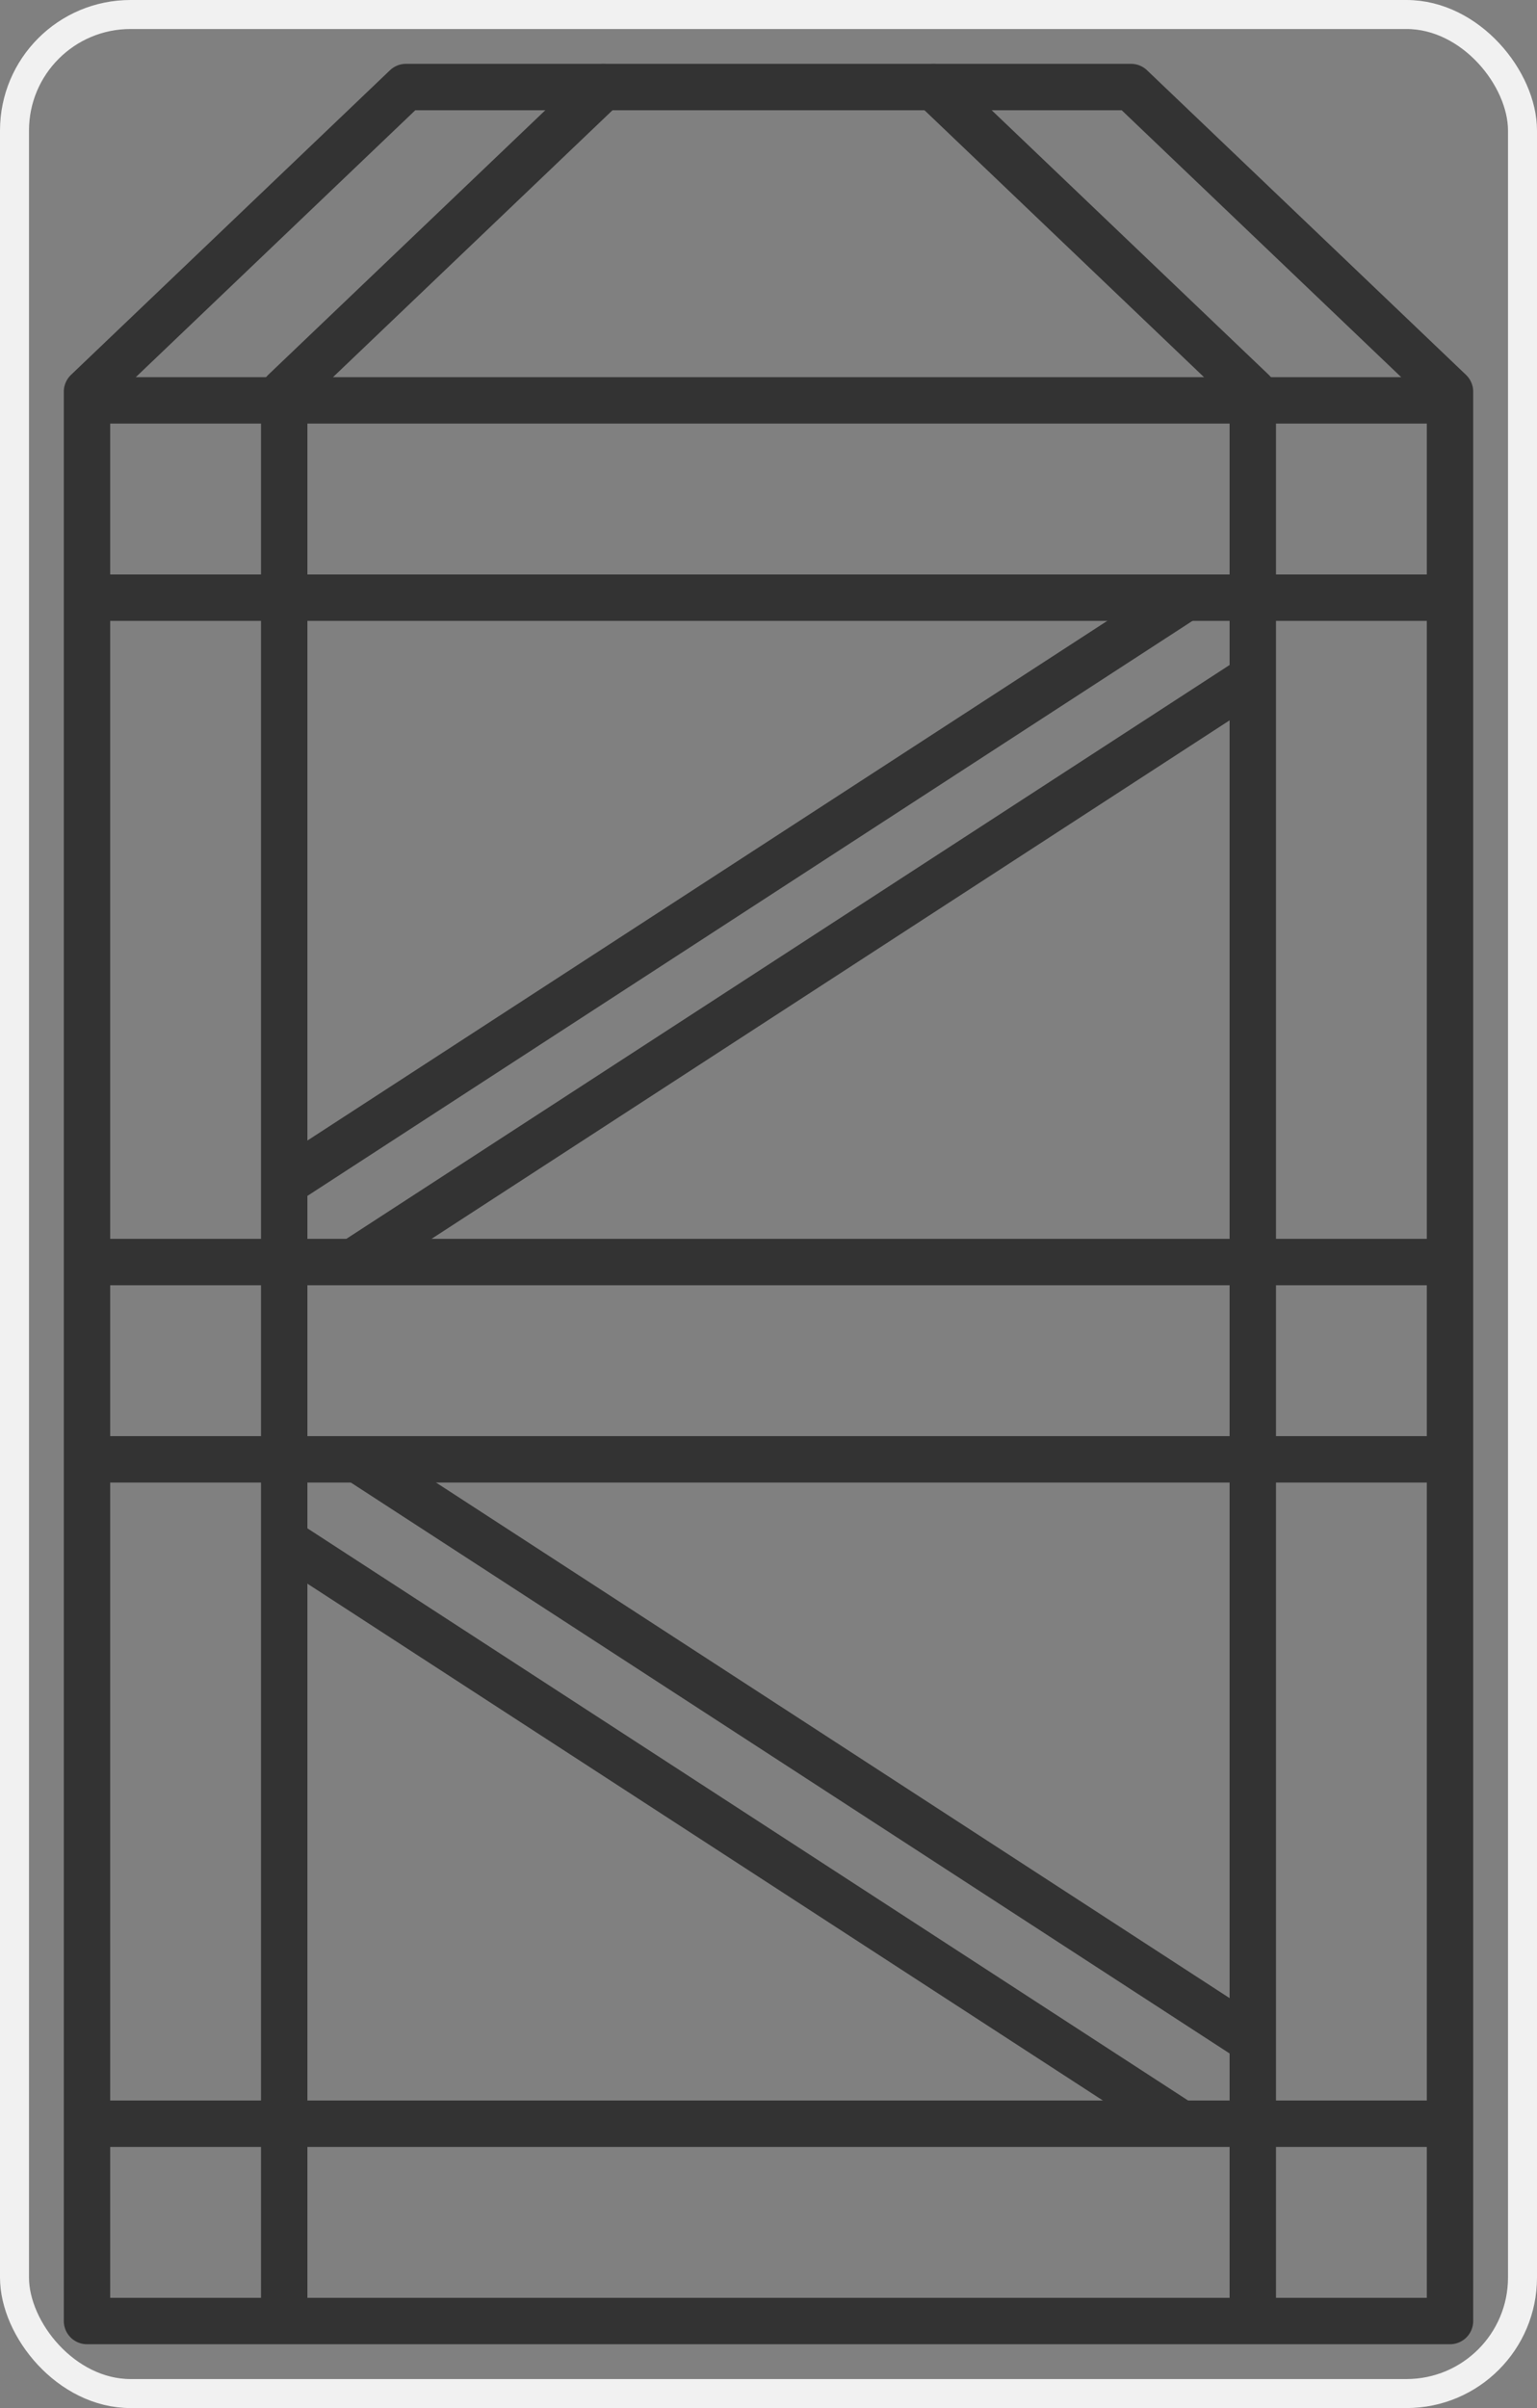 <?xml version="1.0" encoding="UTF-8"?>
<svg width="53px" height="83px" viewBox="0 0 53 83" version="1.1" xmlns="http://www.w3.org/2000/svg" xmlns:xlink="http://www.w3.org/1999/xlink">
    <rect x="0" y="0" width="53" height="83" fill="#808080" stroke="none"/>
    <!-- Generator: Sketch 52.1 (67048) - http://www.bohemiancoding.com/sketch -->
    <title>icon_size_5</title>
    <desc>Created with Sketch.</desc>
    <g id="Symbols" stroke="none" stroke-width="1" fill="none" fill-rule="evenodd">
        <g id="icon/快件规格/超大包装">
            <g id="icon_size_5">
                <rect id="Rectangle-5" stroke="#F1F1F1" x="0.5" y="0.5" width="52" height="82" rx="4"></rect>
                <polygon id="Stroke-3" stroke="#333333" stroke-width="1.6" stroke-linecap="round" stroke-linejoin="round" points="50 13.5 39 3 14 3 3 13.5 3 80 50 80"></polygon>
                <path d="M43.2,13.5 L32.2,3" id="Stroke-3-Copy" stroke="#333333" stroke-width="1.6" stroke-linecap="round" stroke-linejoin="round"></path>
                <path d="M20.8,3 L9.8,13.5" id="Stroke-3-Copy-2" stroke="#333333" stroke-width="1.6" stroke-linecap="round" stroke-linejoin="round"></path>
                <rect id="Rectangle-28-Copy-3" fill="#333333" x="9" y="13" width="1.6" height="67" rx="0.8"></rect>
                <rect id="Rectangle-28-Copy-4" fill="#333333" x="42.4" y="13" width="1.6" height="67" rx="0.8"></rect>
                <rect id="Rectangle" fill="#333333" fill-rule="nonzero" x="3" y="19.8" width="47" height="1.6"></rect>
                <rect id="Rectangle-Copy-4" fill="#333333" fill-rule="nonzero" x="3" y="13" width="47" height="1.6"></rect>
                <rect id="Rectangle-Copy-2" fill="#333333" fill-rule="nonzero" x="3" y="42.7" width="47" height="1.6"></rect>
                <rect id="Rectangle-Copy-3" fill="#333333" fill-rule="nonzero" x="3" y="49.5" width="47" height="1.6"></rect>
                <rect id="Rectangle-Copy" fill="#333333" fill-rule="nonzero" x="3" y="72.4" width="47" height="1.6"></rect>
                <polygon id="Rectangle-Copy-5" fill="#333333" fill-rule="nonzero" transform="translate(25.313, 30.711) rotate(-33) translate(-25.313, -30.711) " points="6.867 29.911 43.758 29.911 43.758 31.511 6.867 31.511"></polygon>
                <polygon id="Rectangle-Copy-6" fill="#333333" fill-rule="nonzero" transform="translate(27.706, 33.417) rotate(-33) translate(-27.706, -33.417) " points="9.26 32.617 46.151 32.617 46.151 34.217 9.26 34.217"></polygon>
                <polygon id="Rectangle-Copy-8" fill="#333333" fill-rule="nonzero" transform="translate(27.606, 60.217) scale(1, -1) rotate(-33) translate(-27.606, -60.217) " points="9.16 59.417 46.051 59.417 46.051 61.017 9.16 61.017"></polygon>
                <polygon id="Rectangle-Copy-7" fill="#333333" fill-rule="nonzero" transform="translate(25.206, 63.117) scale(1, -1) rotate(-33) translate(-25.206, -63.117) " points="6.76 62.317 43.651 62.317 43.651 63.917 6.76 63.917"></polygon>
            </g>
        </g>
    </g>
</svg>